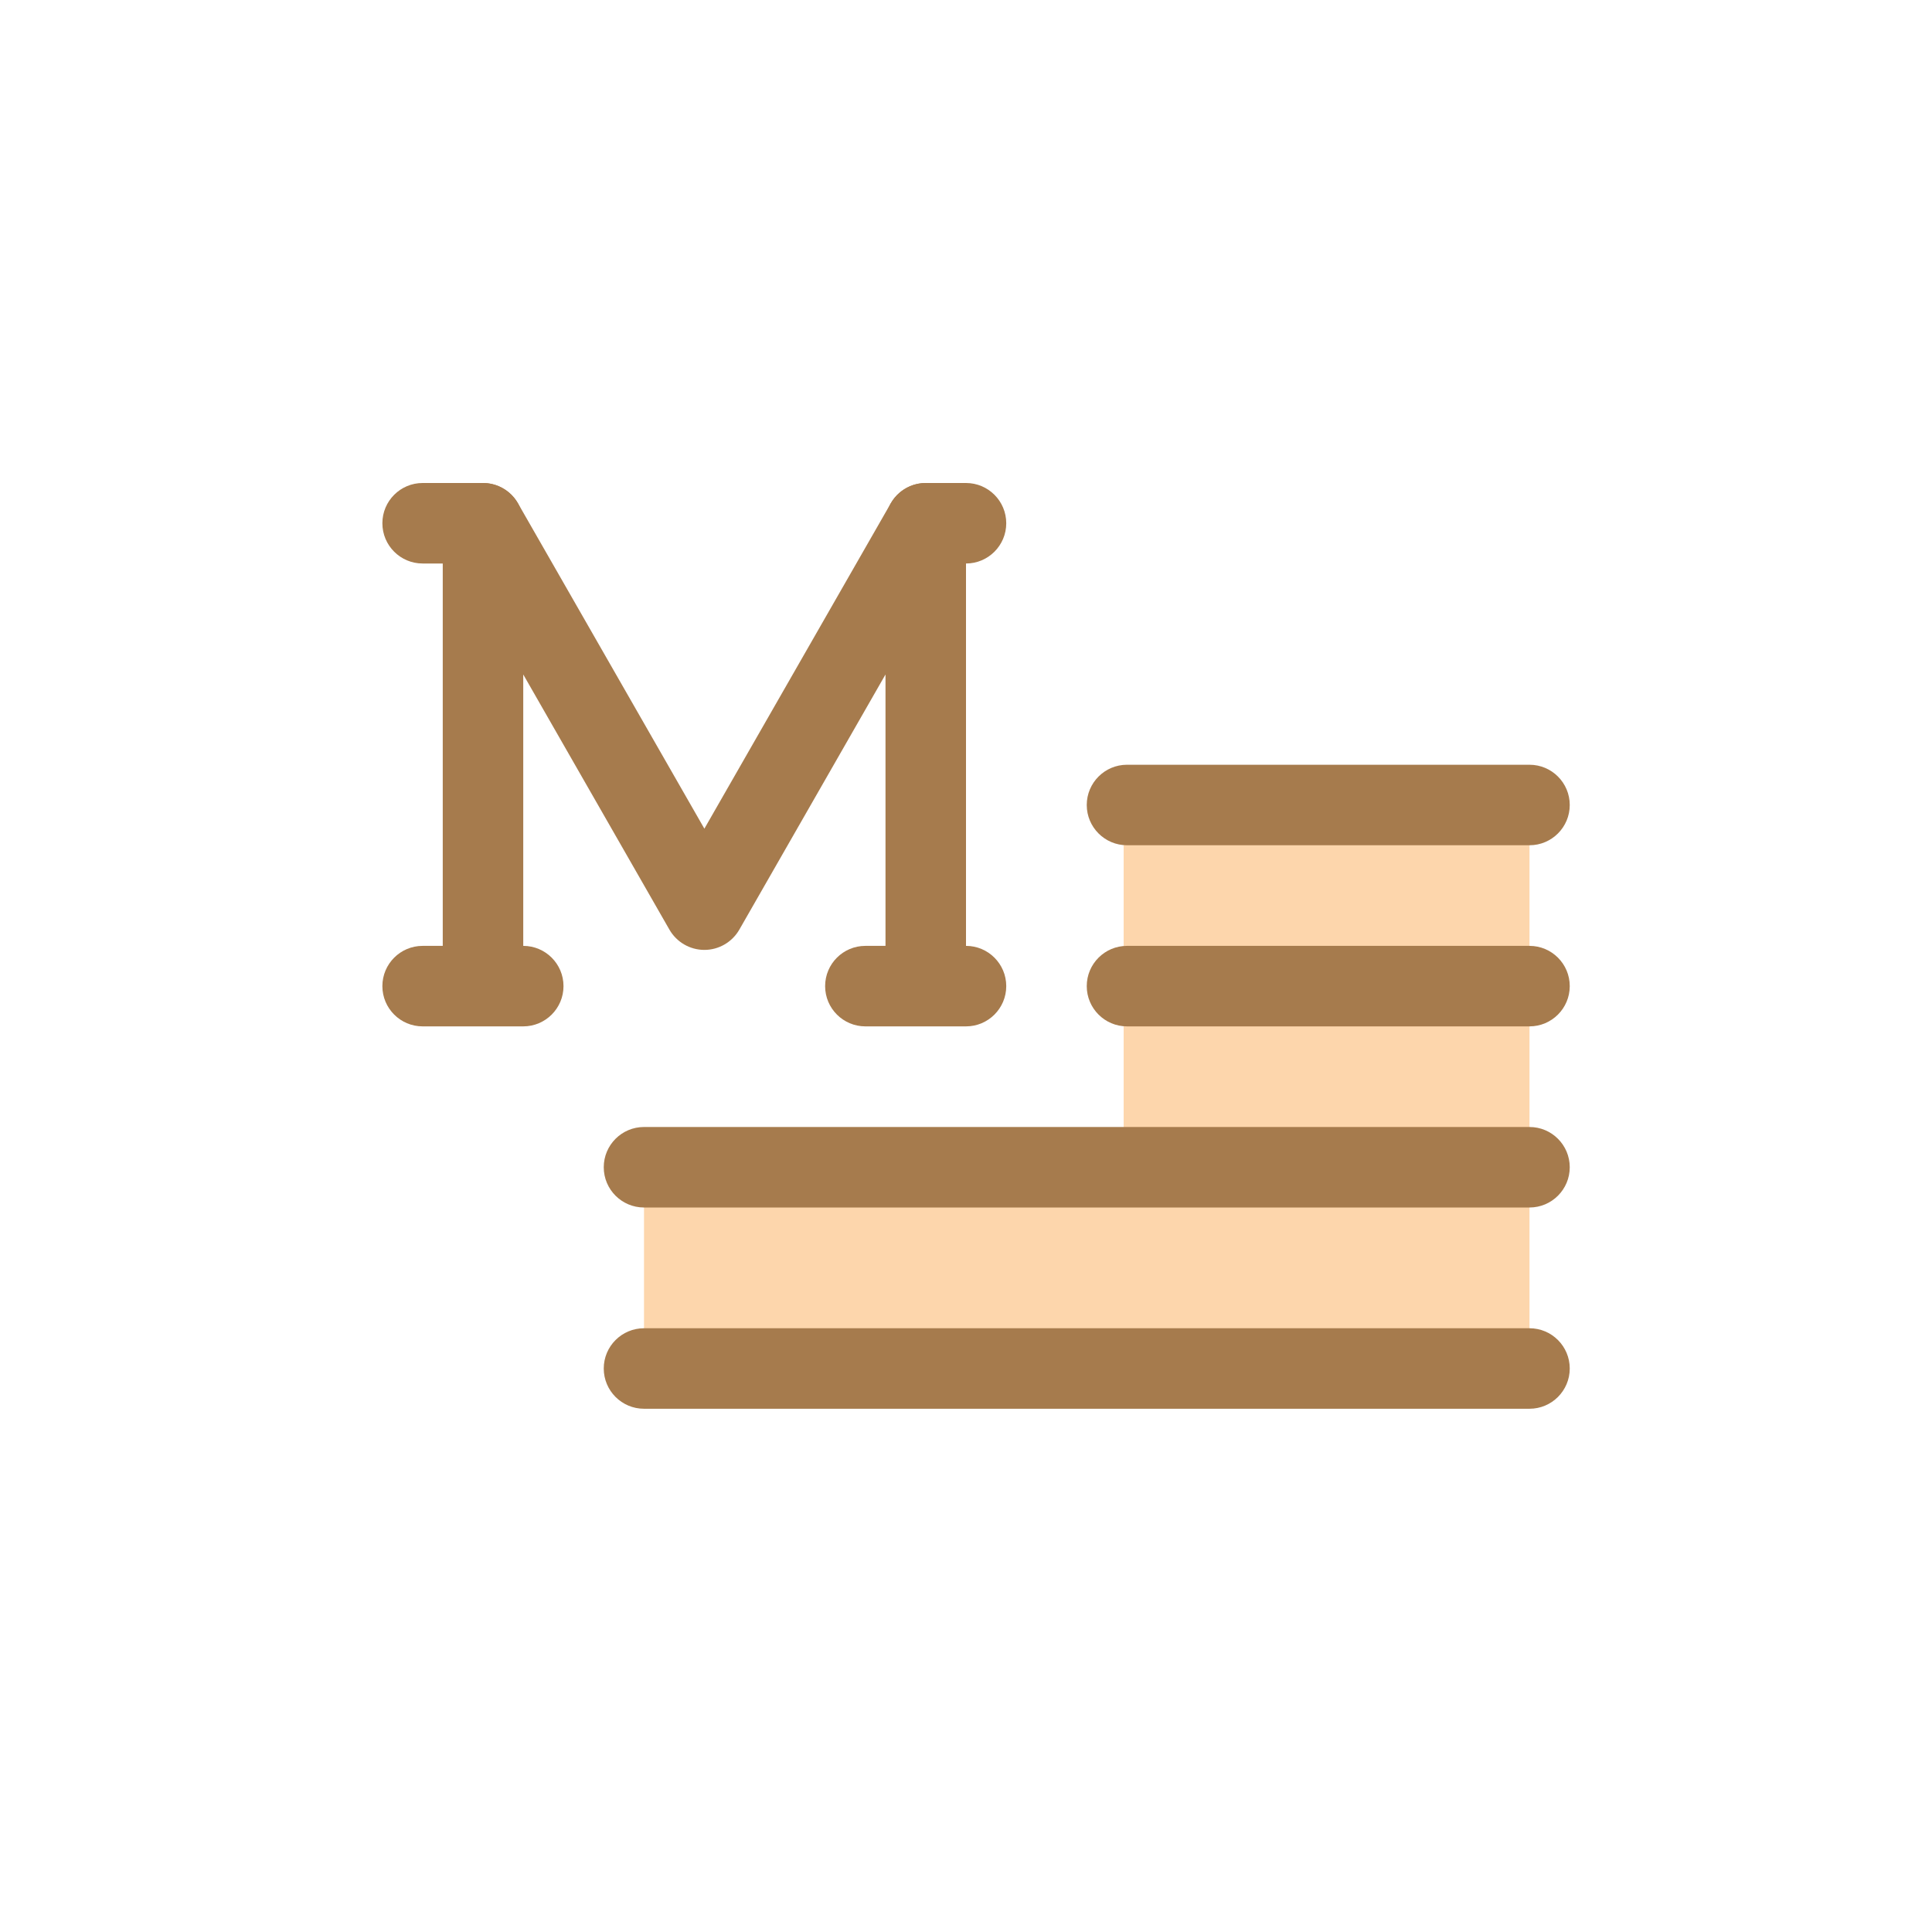 <svg width="48" height="48" viewBox="0 0 48 48" fill="none" xmlns="http://www.w3.org/2000/svg">
<g clip-path="url(#clip0_1277_2491)">
<path d="M27.917 29.172V20L38 20.483V34H16V29.172H27.917Z" fill="#FDD6AC"/>
<path fill-rule="evenodd" clip-rule="evenodd" d="M27 20C27 19.448 27.448 19 28 19H38C38.552 19 39 19.448 39 20C39 20.552 38.552 21 38 21H28C27.448 21 27 20.552 27 20Z" fill="#A67B4D"/>
<path fill-rule="evenodd" clip-rule="evenodd" d="M27 24.5C27 23.948 27.448 23.5 28 23.5H38C38.552 23.5 39 23.948 39 24.5C39 25.052 38.552 25.5 38 25.5H28C27.448 25.5 27 25.052 27 24.5Z" fill="#A67B4D"/>
<path fill-rule="evenodd" clip-rule="evenodd" d="M15 29C15 28.448 15.448 28 16 28H38C38.552 28 39 28.448 39 29C39 29.552 38.552 30 38 30H16C15.448 30 15 29.552 15 29Z" fill="#A67B4D"/>
<path fill-rule="evenodd" clip-rule="evenodd" d="M15 34C15 33.448 15.448 33 16 33H38C38.552 33 39 33.448 39 34C39 34.552 38.552 35 38 35H16C15.448 35 15 34.552 15 34Z" fill="#A67B4D"/>
<path fill-rule="evenodd" clip-rule="evenodd" d="M11.743 12.034C12.181 11.917 12.642 12.11 12.868 12.503L17.5 20.588L22.132 12.503C22.358 12.11 22.819 11.917 23.257 12.034C23.695 12.15 24 12.547 24 13V24C24 24.552 23.552 25 23 25C22.448 25 22 24.552 22 24V16.757L18.368 23.097C18.189 23.408 17.858 23.6 17.5 23.6C17.142 23.6 16.811 23.408 16.632 23.097L13 16.757V24C13 24.552 12.552 25 12 25C11.448 25 11 24.552 11 24V13C11 12.547 11.305 12.15 11.743 12.034Z" fill="#A67B4D"/>
<path fill-rule="evenodd" clip-rule="evenodd" d="M9.5 13C9.5 12.448 9.948 12 10.5 12H12C12.552 12 13 12.448 13 13C13 13.552 12.552 14 12 14H10.5C9.948 14 9.5 13.552 9.5 13Z" fill="#A67B4D"/>
<path fill-rule="evenodd" clip-rule="evenodd" d="M22 13C22 12.448 22.448 12 23 12H24C24.552 12 25 12.448 25 13C25 13.552 24.552 14 24 14H23C22.448 14 22 13.552 22 13Z" fill="#A67B4D"/>
<path fill-rule="evenodd" clip-rule="evenodd" d="M9.5 24.5C9.5 23.948 9.948 23.5 10.5 23.5H13C13.552 23.5 14 23.948 14 24.5C14 25.052 13.552 25.5 13 25.5H10.5C9.948 25.5 9.5 25.052 9.5 24.5Z" fill="#A67B4D"/>
<path fill-rule="evenodd" clip-rule="evenodd" d="M20.5 24.5C20.5 23.948 20.948 23.5 21.5 23.5H24C24.552 23.5 25 23.948 25 24.5C25 25.052 24.552 25.5 24 25.5H21.5C20.948 25.5 20.5 25.052 20.5 24.5Z" fill="#A67B4D"/>
</g>
<defs>
<clipPath id="clip0_1277_2491">
<rect width="32" height="24" fill="white" transform="translate(8 12)"/>
</clipPath>
</defs>
</svg>
